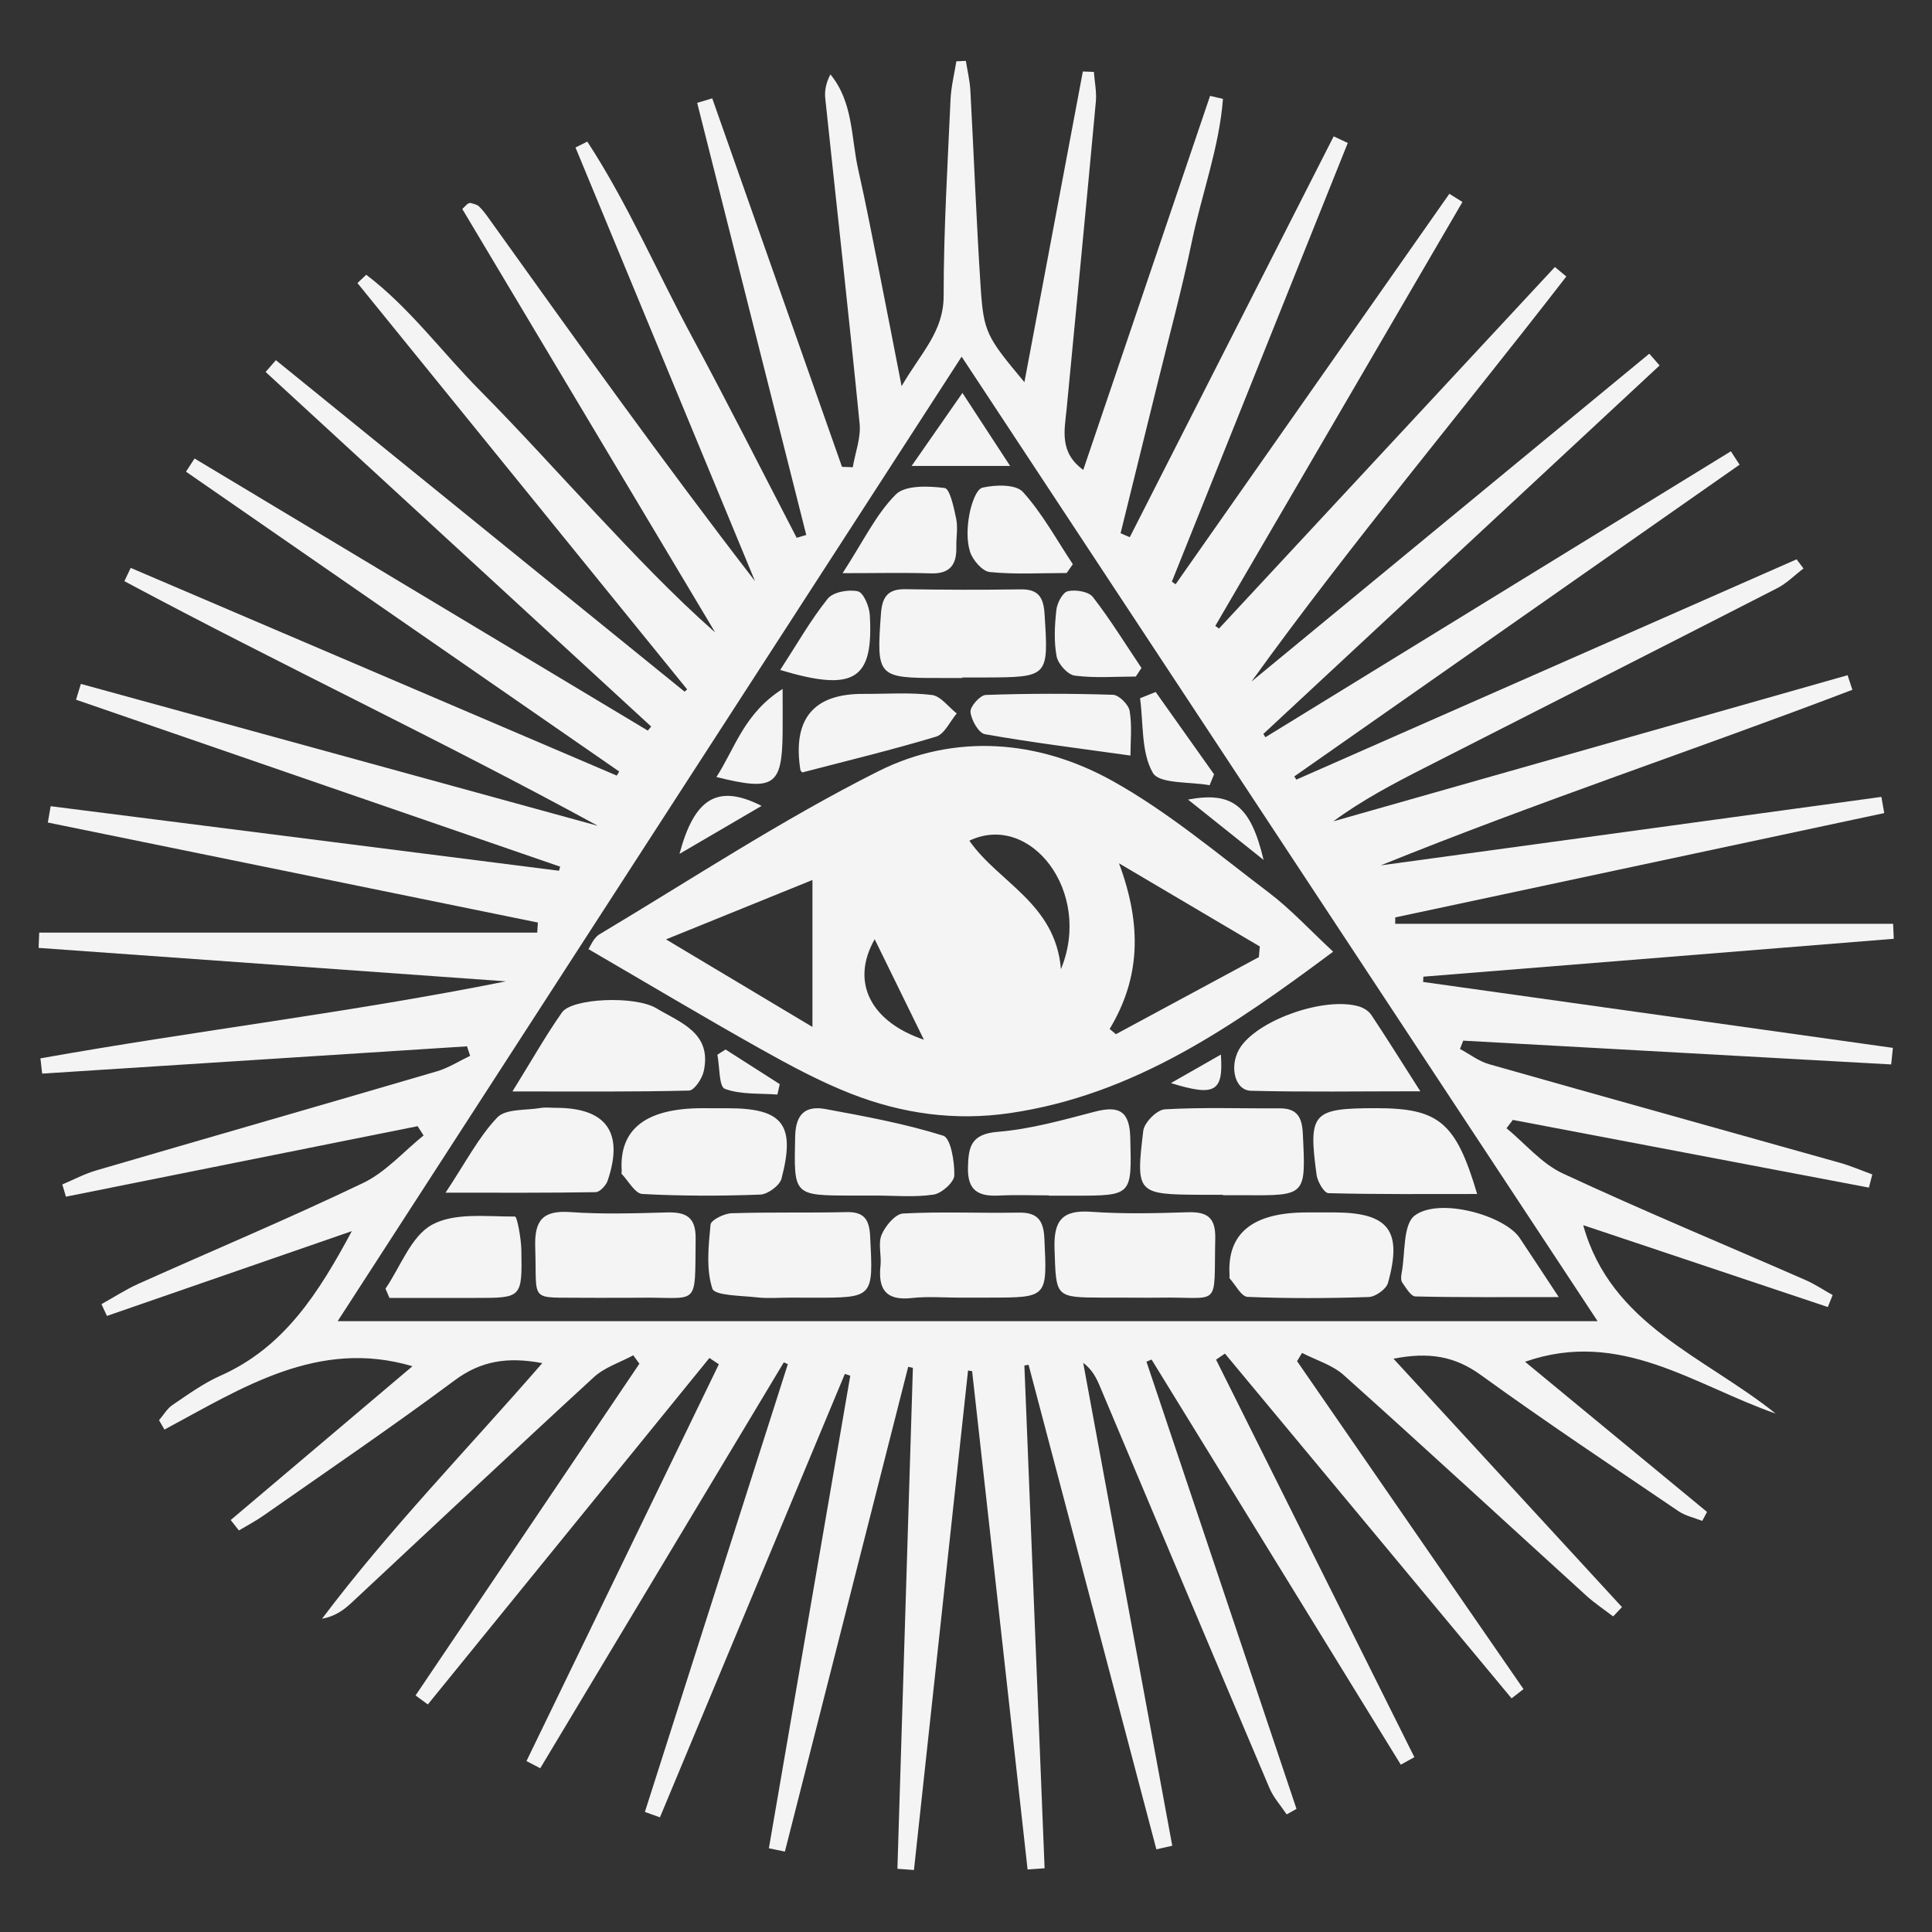 <svg xmlns="http://www.w3.org/2000/svg" viewBox="0 0 1000 1000"><rect x="0" y="0" width="1000" height="1000" fill="#333333" stroke="none"/><path d="M697.61 73.98c-30.35 75.69-60.7 151.39-91.06 227.08.65.45 1.29.9 1.94 1.35 47.23-67.37 94.46-134.74 141.69-202.1l6.78 4.23c-42.64 73.15-85.29 146.3-127.93 219.44.64.45 1.29.9 1.93 1.35 57.95-62.38 115.9-124.75 173.85-187.13 1.97 1.64 3.94 3.27 5.92 4.91-54.06 69.92-111.01 137.65-162.98 209.67 68.64-56.57 137.29-113.14 205.93-169.71 1.77 2.03 3.54 4.06 5.32 6.09L653.9 379.89c.36.57.72 1.13 1.08 1.7 80.31-49.33 160.61-98.66 240.92-148l4.5 6.93c-76.82 53.78-153.63 107.56-230.45 161.34.33.56.66 1.12 1 1.68 86.32-38.01 172.64-76.03 258.97-114.04 1.19 1.58 2.37 3.16 3.56 4.74-4.52 3.44-8.63 7.66-13.61 10.21-60.8 31.14-121.75 62.02-182.62 93.02-16.11 8.2-32.12 16.61-47.13 27.65 88.73-25.21 177.46-50.42 266.19-75.64.83 2.52 1.66 5.04 2.48 7.56-80.92 30.88-163.23 58.12-244.13 90.88 86.38-11.82 172.76-23.63 259.14-35.45.49 2.79.99 5.59 1.48 8.38l-253.1 54c0 1.1-.02 2.21-.02 3.31h257.71c.11 2.59.23 5.17.34 7.76-81.16 6.54-162.31 13.08-243.47 19.61-.05.91-.09 1.82-.14 2.73 81.05 11.37 162.1 22.75 243.16 34.12-.3 2.86-.59 5.72-.89 8.57-73.84-4.1-147.67-8.21-221.51-12.31-.56 1.43-1.11 2.87-1.67 4.3 4.99 2.68 9.7 6.36 15.03 7.88 60.47 17.18 121.05 34 181.57 51.03 5.72 1.61 11.21 4 16.81 6.03-.58 2.28-1.17 4.55-1.75 6.83l-184.31-35.04c-1.09 1.43-2.18 2.86-3.27 4.3 9.65 7.95 18.18 18.32 29.16 23.42 41.42 19.28 83.67 36.8 125.54 55.13 4.9 2.15 9.42 5.19 14.11 7.81-.83 2.06-1.67 4.12-2.5 6.19-42.42-14.2-84.83-28.39-126.61-42.37 14.28 51.59 62.69 67.89 99.62 97.53-42.38-14.8-80.43-44.08-129.73-26.83 30.87 25.48 62.53 51.61 94.2 77.73-.83 1.55-1.66 3.09-2.48 4.64-4.12-1.64-8.71-2.6-12.3-5.03-34.28-23.28-68.8-46.24-102.36-70.53-13.41-9.7-26.79-11.99-45.15-8.39 40.27 43.78 79.26 86.17 118.26 128.56-1.52 1.61-3.04 3.23-4.56 4.84-4.66-3.58-9.61-6.85-13.95-10.8-41.82-38.04-83.37-76.37-125.47-114.09-5.9-5.29-14.34-7.75-21.61-11.51-.86 1.42-1.72 2.85-2.58 4.27 39.07 56.58 78.14 113.17 117.21 169.75l-6.19 4.78c-49.45-59.48-98.9-118.97-148.35-178.45-1.53 1.05-3.06 2.09-4.6 3.14 34.22 68.59 68.44 137.17 102.65 205.76l-7.03 3.88-129-209.7-2.64 1.11c25.88 77.16 51.77 154.31 77.65 231.47l-5.08 2.86c-3.01-4.52-6.82-8.7-8.9-13.61-29.4-69.28-58.55-138.66-87.79-208-1.83-4.34-3.92-8.56-8.63-12.14 15.37 83.32 30.73 166.65 46.1 249.97l-8.22 1.86c-22.05-83.6-44.11-167.21-66.16-250.81-.72.13-1.44.25-2.16.38 3.49 86.74 6.97 173.48 10.46 260.23l-8.8.63-28.71-257.93c-.7-.12-1.41-.23-2.11-.35-9.33 86.18-18.67 172.37-28 258.55l-8.56-.63 8.01-259.3c-.81-.18-1.62-.35-2.43-.53-21.27 83.64-42.55 167.28-63.82 250.92l-8.29-1.71c14.04-81.54 28.08-163.07 42.13-244.61-.94-.31-1.87-.61-2.81-.92-31.9 76.51-63.81 153.01-95.71 229.52-2.6-.93-5.19-1.86-7.79-2.8 24.66-77.26 49.33-154.51 73.99-231.77-.69-.31-1.39-.63-2.08-.94-42.02 70.03-84.05 140.06-126.07 210.1-2.38-1.24-4.75-2.48-7.13-3.72 33.19-68.46 66.39-136.92 99.58-205.38-1.63-1.09-3.26-2.17-4.89-3.26-48.58 59.78-97.16 119.55-145.74 179.33l-6.36-4.65c38.62-57.24 77.24-114.48 115.86-171.71-1.06-1.45-2.11-2.91-3.17-4.36-6.87 3.72-14.85 6.22-20.43 11.35-42.02 38.6-83.55 77.74-125.3 116.65-4.08 3.81-8.6 7.15-15.35 8.35 34.74-46.17 74.99-87.42 113.99-132.3-18.12-3.37-31.8-1.18-45.46 8.99-32.38 24.08-65.79 46.77-98.85 69.93-4.05 2.84-8.48 5.14-12.73 7.69-1.41-1.8-2.83-3.6-4.24-5.39 31.29-26.48 62.59-52.96 94.08-79.61-48.92-14.47-88.16 11.24-128.37 32.79-.93-1.61-1.87-3.22-2.8-4.84 2.3-2.68 4.16-6.01 6.98-7.91 8.02-5.41 15.99-11.22 24.77-15.12 33.15-14.7 50.97-43.1 68.04-74.85-43.12 14.93-84.95 29.42-126.77 43.9-.94-2.04-1.88-4.07-2.81-6.11 6.39-3.55 12.56-7.59 19.2-10.57 38.76-17.38 77.96-33.81 116.25-52.16 11.67-5.59 20.91-16.25 31.26-24.59-1.03-1.6-2.06-3.19-3.09-4.79-60.67 12.16-121.34 24.33-182.02 36.49-.63-2.11-1.25-4.22-1.88-6.33 5.82-2.45 11.47-5.48 17.49-7.24 58.79-17.19 117.66-34.08 176.43-51.32 5.99-1.76 11.46-5.3 17.17-8.01l-1.62-4.92c-73.3 4.71-146.59 9.41-219.89 14.12-.3-2.63-.61-5.26-.91-7.89 79.91-14.27 160.66-23.74 240.96-39.87l-241.9-17.31c.11-2.64.22-5.27.32-7.91h257.76c.12-1.74.23-3.47.35-5.21-84.55-17.26-169.1-34.52-253.65-51.77.49-2.82.98-5.63 1.46-8.45 87.7 11.14 175.4 22.27 263.11 33.41.2-.7.41-1.4.61-2.11-83.53-28.81-167.05-57.61-250.58-86.42.83-2.73 1.67-5.45 2.5-8.18 89.19 24.48 178.39 48.96 267.58 73.45-80.78-44.14-164.05-83.25-245.06-126.63l3.27-6.87c83.87 35.84 167.74 71.68 251.6 107.52.42-.71.84-1.41 1.26-2.12-74.75-51.73-149.5-103.47-224.24-155.2 1.48-2.27 2.96-4.55 4.44-6.82 78.19 46.95 156.39 93.89 234.58 140.84.59-.7 1.17-1.4 1.76-2.1-66.52-61.18-133.04-122.35-199.56-183.53 1.77-2.03 3.54-4.06 5.31-6.1 70.51 57.19 141.02 114.38 211.53 171.56.45-.38.9-.77 1.35-1.15-56.89-70.11-113.78-140.22-170.66-210.33l4.54-4.3c22.42 16.99 39.21 40.08 58.91 59.95 20.46 20.64 39.92 42.27 59.84 63.45 19.86 21.13 39.74 42.23 61.89 61.77-43.73-73.22-87.46-146.43-130.92-219.2 2.06-1.99 2.4-2.46 2.85-2.72.45-.25 1.09-.52 1.52-.38 1.46.46 3.2.74 4.23 1.72 1.93 1.83 3.55 4.03 5.11 6.21 45.07 62.98 90.12 125.98 137.81 187.79-30.97-74.82-61.95-149.64-92.92-224.45 2.04-1.02 4.07-2.04 6.11-3.06 20.88 31.97 36.03 67.31 54.13 100.88 18.58 34.46 36.2 69.44 54.24 104.19l4.96-1.47-56.46-223.64 7.8-2.34c22.39 63.57 44.78 127.14 67.16 190.72l5.58.21c1.27-7.52 4.26-15.2 3.54-22.52-5.55-56.17-11.86-112.26-17.78-168.39-.42-3.96.39-8.05 2.66-12.43 11.91 14.48 10.66 32.75 14.43 49.41 4.03 17.81 7.44 35.77 11.02 53.68 3.56 17.84 6.99 35.72 11.4 58.29 10.14-17.44 21.77-28.19 21.76-46.72 0-33.88 2.06-67.77 3.57-101.64.29-6.62 1.97-13.19 3.01-19.78 1.64-.07 3.29-.15 4.93-.22.8 5.13 2.05 10.23 2.33 15.39 1.84 33.84 3.1 67.72 5.31 101.53 1.54 23.66 3.09 25.91 22.66 49.37 10.33-54.9 20.29-107.85 30.25-160.8l5.7.21c.38 5.13 1.49 10.32 1.03 15.37-4.89 53.02-10.04 106.02-15.12 159.02-1.05 10.96-4.01 22.4 8.6 31.62 22.12-65.26 43.88-129.43 65.64-193.6 2.22.52 4.44 1.03 6.67 1.55-1.91 25.07-10.92 49.06-16.04 73.58-5.26 25.22-12.03 50.13-18.18 75.17-6.23 25.36-12.51 50.71-18.77 76.07 1.59.69 3.18 1.38 4.76 2.06 35.18-69.16 70.35-138.32 105.53-207.48 2.44 1.14 4.89 2.28 7.33 3.42zM497.74 184.6C389.03 352.64 281.78 518.42 174.77 683.84h652.14C716.39 516.23 608.11 351.99 497.74 184.6z" fill="#f4f4f4"/><path d="M690.06 492.58c-52.23 38.89-103.17 74.17-167.31 83.56-28.44 4.17-55.84.31-82.14-9.98-16.43-6.43-32.16-14.93-47.59-23.59-29.24-16.42-58.04-33.62-88.44-51.31.99-1.39 2.59-5.8 5.72-7.67 47.85-28.6 94.6-59.42 144.3-84.38 39.36-19.77 82.77-16.42 121.21 4.99 28.78 16.03 54.47 37.76 80.91 57.78 11.4 8.64 21.22 19.37 33.33 30.61zm-38.48 2.82c.16-1.84.33-3.68.49-5.51-22.81-13.48-45.63-26.95-72.87-43.04 12.13 32.59 10.82 59.71-4.85 85.74 1.09.9 2.17 1.8 3.26 2.7 24.66-13.3 49.31-26.59 73.97-39.89zm-306.86-9.18c25.74 15.39 51.93 31.05 75.8 45.32v-76.06c-25.6 10.38-50.67 20.55-75.8 30.74zm204.42 15.41c16.49-39.9-15.84-81.54-47.41-66.49 15.02 21.66 44.58 32.34 47.41 66.49zm-96.41-15.49c-12.98 22.9-1.2 43.08 25.47 52-7.57-15.45-16.09-32.85-25.47-52zM498.07 350.92h-11.29c-32.73.08-33.19-.65-30.79-33.37.63-8.61 3.59-12.73 12.62-12.58 19.9.32 39.8.39 59.7.08 9.2-.14 11.81 4.19 12.35 12.71 2.08 32.71 2.23 32.77-31.29 32.91-3.76.02-7.53 0-11.29 0v.25zM363.77 573.61c4.29.02 8.57.02 12.86.02 28.49-.03 35.24 8.35 27.88 36.41-.94 3.61-7.12 8.14-11.03 8.28-20.32.76-40.72.78-61.02-.32-3.74-.2-7.16-6.71-10.67-10.37-.26-.27.03-1.04 0-1.57q-2.07-32.54 41.98-32.45zM633 618.42c-3.75 0-7.5.02-11.26 0-33.22-.19-33.92-.59-29.99-33.12.51-4.26 7.06-10.87 11.11-11.11 19.76-1.14 39.63-.39 59.46-.51 9.06-.06 11.6 4.54 12.02 13.05 1.58 32.17 1.82 32.15-30.08 31.9-3.75-.03-7.5 0-11.26 0v-.2zM497.68 671.67c-8.61.02-17.29-.74-25.8.19-13.38 1.47-17.45-4.56-16.13-16.82.57-5.32-1.35-11.37.58-15.95 1.93-4.58 7.08-10.77 11.1-10.98 19.84-1.07 39.78-.09 59.67-.47 9.74-.19 13 3.78 13.46 13.3 1.48 30.69 1.79 30.68-28.36 30.7-4.84 0-9.68 0-14.52.02zM265.24 564.93c10.34-16.67 17.4-29.2 25.64-40.9 5.22-7.4 37.76-8.78 48.81-2.17 12.44 7.45 28.97 12.72 24.54 32.67-.85 3.84-4.89 9.88-7.58 9.95-28.77.72-57.57.45-91.4.45zM409.33 671.66c-5.89-.02-11.84.51-17.65-.15-8.08-.92-21.8-.88-22.97-4.52-3.28-10.16-1.99-22.06-.94-33.12.23-2.38 7.01-5.76 10.86-5.89 19.79-.66 39.61-.12 59.41-.59 9.15-.22 11.89 3.68 12.34 12.39 1.67 31.99 1.93 31.98-29.8 31.9-3.75 0-7.49 0-11.24-.02zM676.23 627.55c4.83-.01 9.65-.03 14.48 0 28.02.1 35.28 9.3 27.71 36.48-.9 3.22-6.45 7.19-9.96 7.31-20.89.7-41.83.79-62.71-.07-3.23-.13-6.23-6.18-9.27-9.55-.27-.3-.03-1.04-.06-1.58q-2.13-32.55 39.8-32.58zM318.97 671.73c-5.38.01-10.77.07-16.15 0-29.48-.4-24.8 3.1-25.79-25.96-.48-13.98 3.7-19.42 18.22-18.39 16.61 1.18 33.37.63 50.05.18 9.87-.27 14.89 2.45 14.76 13.53-.41 36.7 2 30.06-29.78 30.62-3.77.07-7.54 0-11.31.02zM587.27 671.67c-5.36-.02-10.72 0-16.07-.02-25.33-.08-24.51-.11-25.38-25.22-.51-14.73 4-20.29 19.04-19.21 16.53 1.18 33.21.78 49.8.24 10.04-.32 14.58 2.56 14.35 13.49-.79 37.04 3.29 30.11-28.88 30.72-4.28.08-8.57.01-12.86 0zM764.57 618.01c-26.29 0-51.65.24-76.99-.43-2.19-.06-5.63-5.93-6.11-9.42-4.38-32.14-2.13-34.52 30.43-34.57 32.71-.05 41.62 7.01 52.67 44.42zM452.67 618.82h-11.26c-31.02-.02-30.5-.01-29.83-30.69.26-11.86 5.66-15.94 15.78-14.07 20.47 3.77 41.06 7.56 60.84 13.77 3.9 1.23 5.9 13.43 5.76 20.51-.07 3.56-6.56 9.37-10.77 9.99-9.97 1.48-20.31.48-30.5.48zM542.84 618.73c-8.61 0-17.24-.33-25.83.09-10.31.5-16.23-2.34-16-14.28.2-11.03 1.59-17.59 15.45-18.71 16.93-1.37 33.68-6.11 50.23-10.43 12.47-3.25 17.97-.37 18.33 13.33.77 30.16 1.19 30.15-29.26 30.15h-12.92v-.13zM735.14 564.84c-32.59 0-60.16.45-87.69-.26-8.88-.23-11.52-14.14-5.01-23.14 10.25-14.2 43.63-25.58 60.91-20.52 2.38.7 5.05 2.32 6.38 4.32 7.64 11.45 14.92 23.14 25.42 39.6zM230.61 617.34c10.53-15.85 17.14-28.83 26.77-38.93 4.38-4.6 14.71-3.62 22.39-4.92 2.6-.44 5.34-.08 8.02-.08 26.06 0 35.21 12.74 26.72 37.71-.84 2.48-4.03 5.91-6.19 5.94-24.32.42-48.66.27-77.71.27zM806.8 671.37c-27.65 0-50.94.21-74.2-.33-2.36-.05-4.84-4.47-6.79-7.2-.79-1.11-.64-3.18-.35-4.71 1.97-10.35.6-25.42 6.88-30.03 12.94-9.5 46.53.1 54.25 11.66 5.87 8.79 11.66 17.64 20.22 30.61zM199.53 667.02c7.8-11.42 13.24-27.14 24.05-33.08 11.71-6.44 28.43-4.17 42.97-4.26 1.12 0 3.2 11.35 3.31 17.45.43 24.69.2 24.69-23.82 24.67h-44.46c-.68-1.59-1.36-3.19-2.04-4.78zM415.26 399.81c-.34-.42-.9-.8-.98-1.26q-6.2-39.6 32.64-39.39c11.81.06 23.73-.86 35.38.55 4.62.56 8.63 6.24 12.91 9.58-3.52 4.13-6.31 10.67-10.68 11.99-22.87 6.9-46.14 12.49-69.26 18.53zM585.12 391.08c-27.31-3.84-51.42-6.81-75.31-11.06-3.27-.58-7.08-7.32-7.49-11.51-.27-2.79 4.97-8.7 7.91-8.81 21.93-.77 43.91-.79 65.84-.08 3.1.1 8.09 5.07 8.64 8.38 1.29 7.68.41 15.72.41 23.08zM436.13 296.67c10.8-16.63 17.32-30.5 27.5-40.7 4.93-4.94 16.92-4.44 25.33-3.38 2.69.34 4.8 10.24 5.98 16.01.95 4.63-.06 9.63.06 14.46.23 9.12-3.2 14.05-13.21 13.72-13.32-.44-26.66-.11-45.66-.11zM552.1 296.59c-13.29 0-26.66.82-39.81-.51-3.88-.39-8.92-6.31-10.25-10.66-1.8-5.89-1.43-12.89-.3-19.1.93-5.11 3.53-13.15 6.79-13.91 6.67-1.56 17.27-1.82 20.92 2.21 10.08 11.14 17.43 24.77 25.85 37.41-1.07 1.52-2.13 3.04-3.2 4.56zM403.83 346.78c8.67-13.34 15.74-25.84 24.6-36.9 2.78-3.47 10.76-4.89 15.6-3.82 2.91.65 5.92 7.84 6.18 12.25 1.96 33.47-7.88 40.04-46.38 28.47zM587.89 350.18c-10.56 0-21.24.88-31.63-.48-3.64-.48-8.63-6.07-9.37-10.01-1.46-7.8-.99-16.14-.1-24.11.4-3.54 3.28-8.98 5.93-9.58 4.02-.91 10.74.17 12.95 3.01 9.07 11.71 16.88 24.4 25.15 36.73-.98 1.48-1.95 2.96-2.93 4.44zM598.19 358.18l30.21 42.6c-.77 1.89-1.54 3.77-2.31 5.66-10.2-1.91-26.02-.58-29.38-6.42-6.11-10.62-4.82-25.51-6.62-38.61 2.7-1.08 5.4-2.15 8.1-3.23zM405.09 356.59c0 11.47.06 17.32-.01 23.17-.35 26.94-4.42 29.88-34.26 22.42 9.78-15.19 14.34-32.96 34.27-45.59zM498.16 203.39c8.74 13.38 15.77 24.14 24.67 37.77h-50.97c9.35-13.43 16.89-24.26 26.29-37.77zM394.21 417.12c-14.46 8.45-27.81 16.26-42.51 24.85 7.69-28.73 19.62-36.44 42.51-24.85zM375.56 543.22c9.34 5.97 18.69 11.95 28.03 17.92l-1.2 5.4c-9.17-.72-18.92.12-27.22-2.96-3.05-1.13-2.66-11.51-3.85-17.67 1.41-.9 2.82-1.79 4.23-2.69zM614.91 413.85c23.11-4.31 32.45 3.23 39.13 31.25-14.22-11.36-25.68-20.51-39.13-31.25zM631.92 545.85c1.4 19.39-3.11 21.79-25.85 14.75 9.29-5.3 16.53-9.43 25.85-14.75z" fill="#f4f4f4"/></svg>